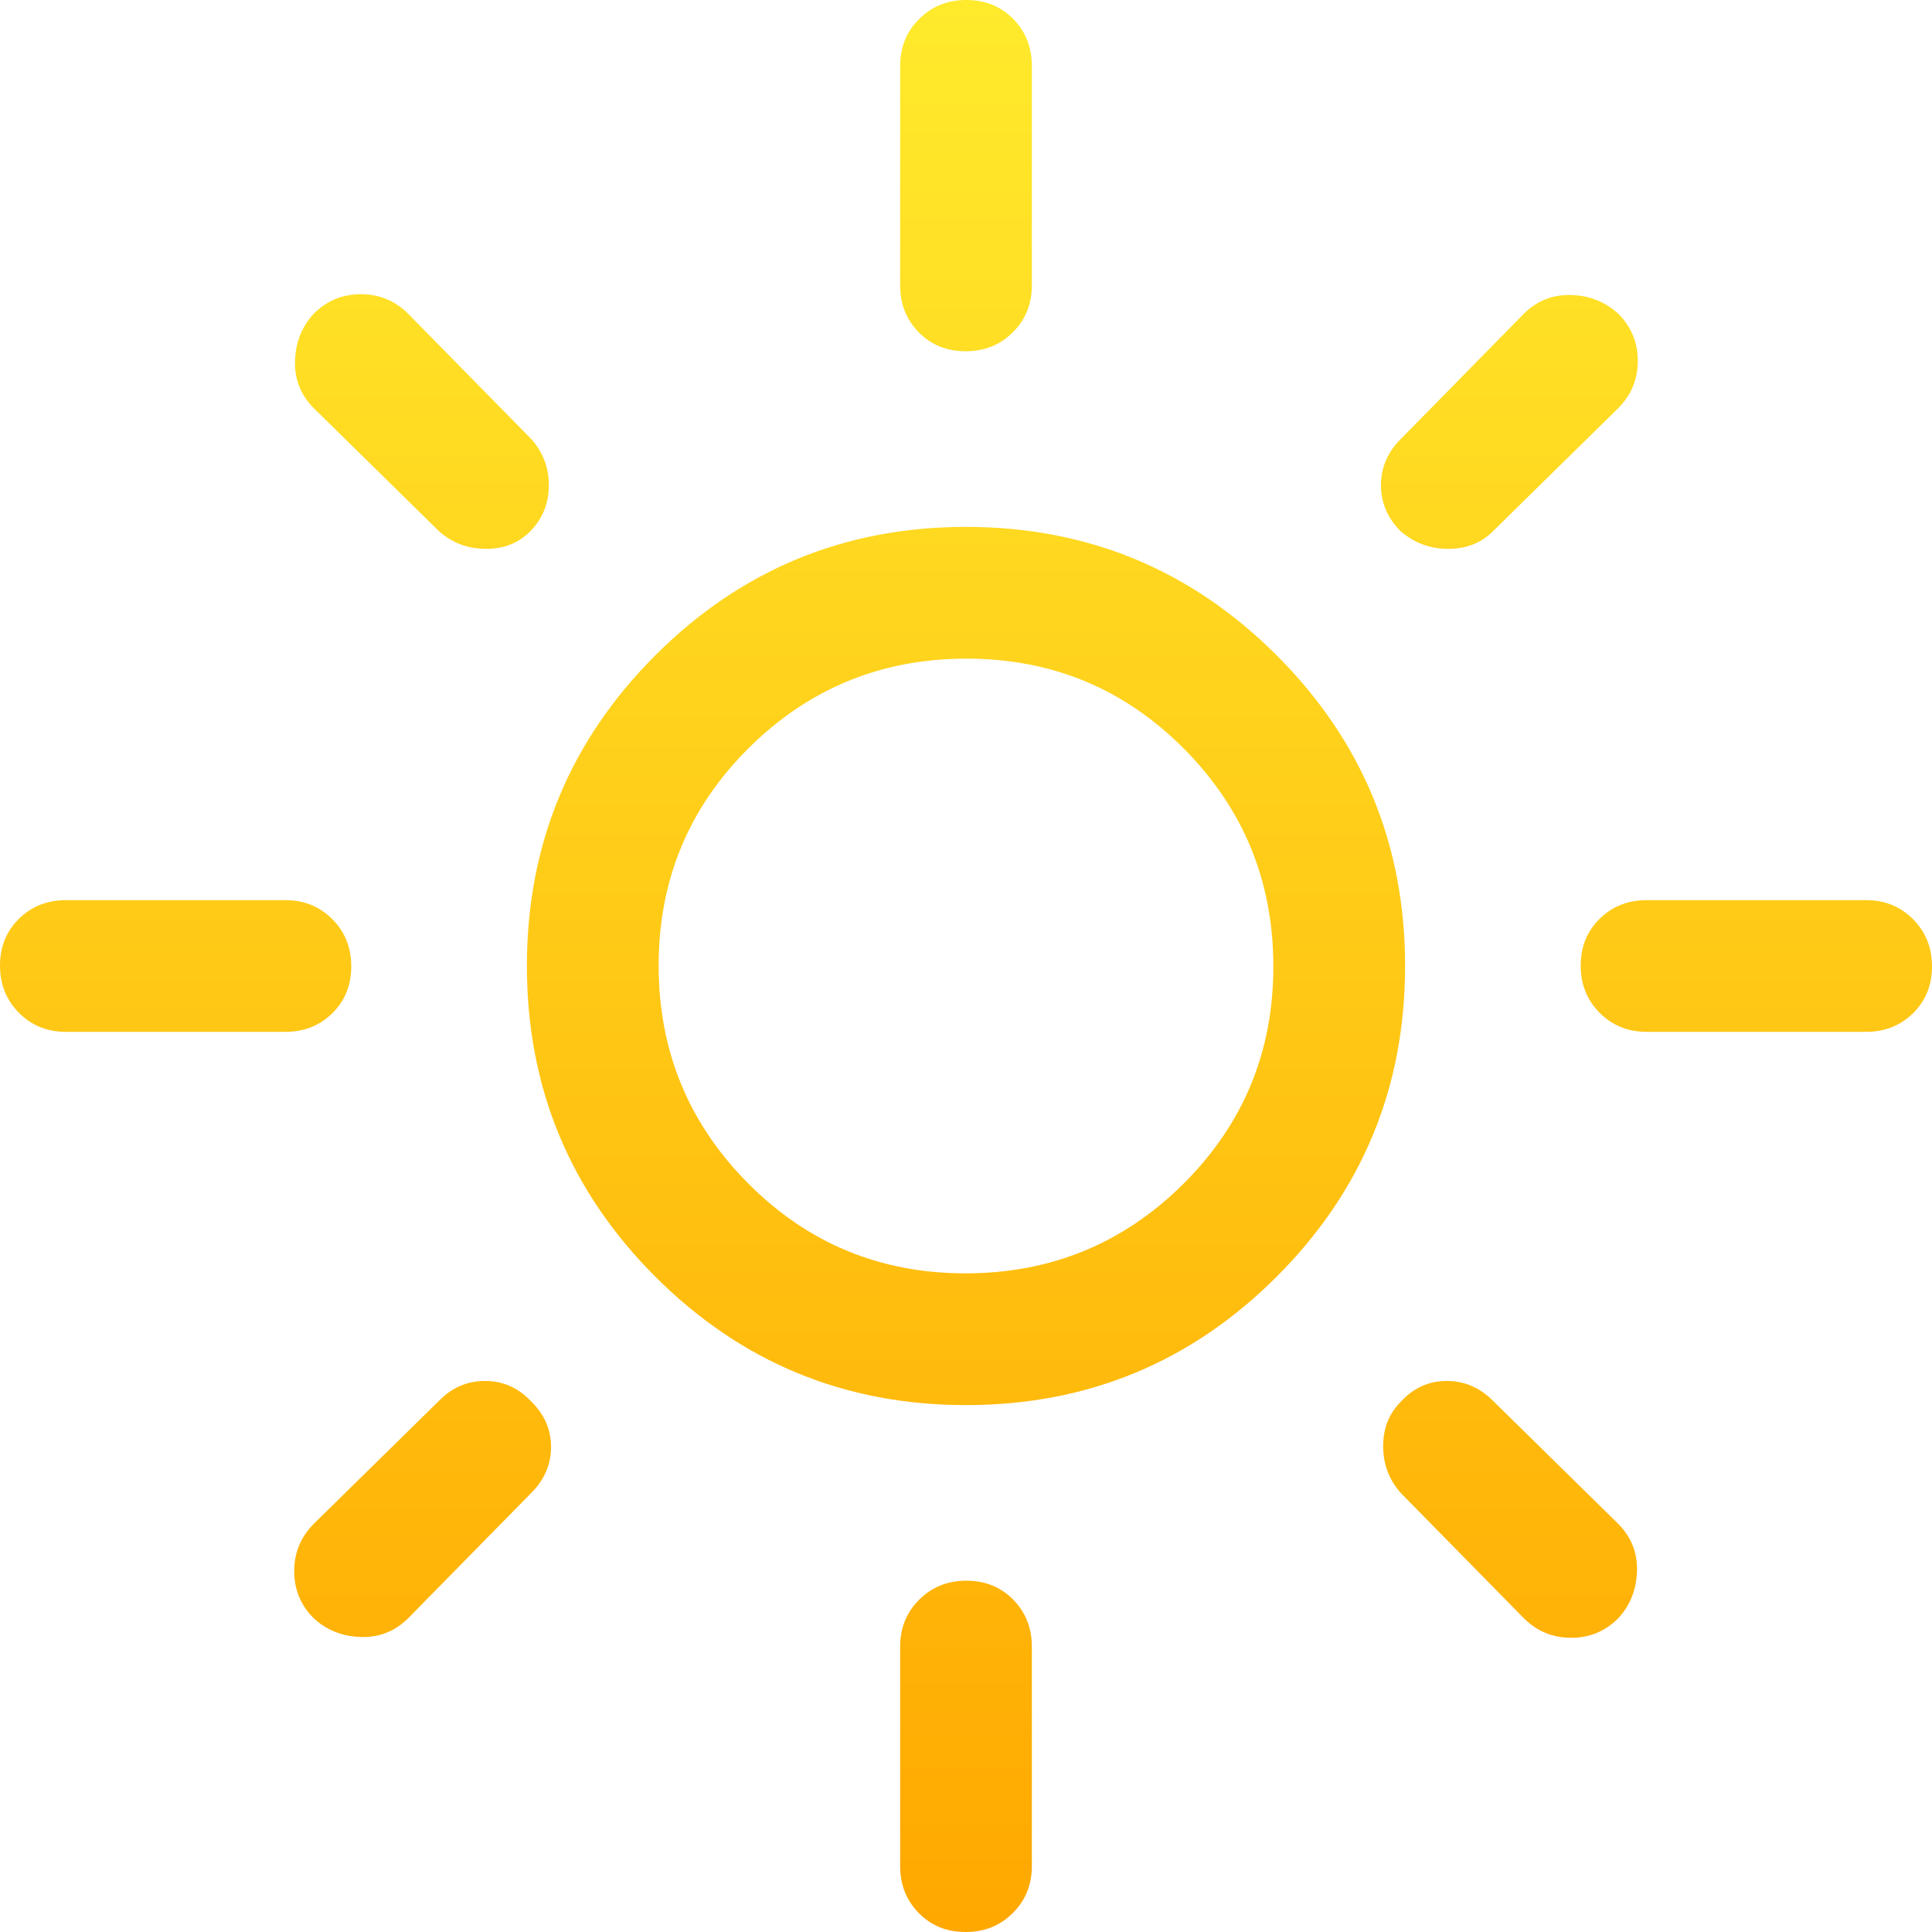 <svg width="36" height="36" viewBox="0 0 36 36" fill="none" xmlns="http://www.w3.org/2000/svg">
<path d="M17.99 23.727C19.579 23.727 20.932 23.171 22.05 22.06C23.168 20.948 23.727 19.598 23.727 18.01C23.727 16.421 23.171 15.068 22.06 13.95C20.948 12.832 19.598 12.273 18.01 12.273C16.421 12.273 15.068 12.829 13.95 13.94C12.832 15.052 12.273 16.402 12.273 17.99C12.273 19.579 12.829 20.932 13.94 22.05C15.052 23.168 16.402 23.727 17.99 23.727ZM18 26.182C15.736 26.182 13.807 25.384 12.211 23.789C10.616 22.193 9.818 20.264 9.818 18C9.818 15.736 10.616 13.807 12.211 12.211C13.807 10.616 15.736 9.818 18 9.818C20.264 9.818 22.193 10.616 23.789 12.211C25.384 13.807 26.182 15.736 26.182 18C26.182 20.264 25.384 22.193 23.789 23.789C22.193 25.384 20.264 26.182 18 26.182ZM1.227 19.227C0.88 19.227 0.588 19.109 0.353 18.872C0.118 18.636 0 18.343 0 17.993C0 17.643 0.118 17.352 0.353 17.12C0.588 16.889 0.88 16.773 1.227 16.773H5.318C5.666 16.773 5.957 16.891 6.193 17.128C6.428 17.364 6.545 17.657 6.545 18.007C6.545 18.357 6.428 18.648 6.193 18.88C5.957 19.111 5.666 19.227 5.318 19.227H1.227ZM30.682 19.227C30.334 19.227 30.043 19.109 29.807 18.872C29.572 18.636 29.454 18.343 29.454 17.993C29.454 17.643 29.572 17.352 29.807 17.12C30.043 16.889 30.334 16.773 30.682 16.773H34.773C35.12 16.773 35.412 16.891 35.647 17.128C35.882 17.364 36 17.657 36 18.007C36 18.357 35.882 18.648 35.647 18.88C35.412 19.111 35.12 19.227 34.773 19.227H30.682ZM17.993 6.545C17.643 6.545 17.352 6.428 17.12 6.193C16.889 5.957 16.773 5.666 16.773 5.318V1.227C16.773 0.88 16.891 0.588 17.128 0.353C17.364 0.118 17.657 0 18.007 0C18.357 0 18.648 0.118 18.88 0.353C19.111 0.588 19.227 0.88 19.227 1.227V5.318C19.227 5.666 19.109 5.957 18.872 6.193C18.636 6.428 18.343 6.545 17.993 6.545ZM17.993 36C17.643 36 17.352 35.883 17.12 35.647C16.889 35.412 16.773 35.12 16.773 34.773V30.682C16.773 30.334 16.891 30.043 17.128 29.807C17.364 29.572 17.657 29.454 18.007 29.454C18.357 29.454 18.648 29.572 18.88 29.807C19.111 30.043 19.227 30.334 19.227 30.682V34.773C19.227 35.12 19.109 35.412 18.872 35.647C18.636 35.883 18.343 36 17.993 36ZM8.182 9.9L5.85 7.609C5.605 7.364 5.487 7.069 5.497 6.725C5.507 6.382 5.623 6.088 5.846 5.846C6.088 5.603 6.382 5.482 6.725 5.482C7.069 5.482 7.364 5.605 7.609 5.85L9.9 8.182C10.118 8.427 10.227 8.714 10.227 9.041C10.227 9.368 10.118 9.648 9.9 9.88C9.682 10.111 9.402 10.227 9.061 10.227C8.72 10.227 8.427 10.118 8.182 9.9ZM28.391 30.15L26.1 27.818C25.882 27.573 25.773 27.281 25.773 26.944C25.773 26.606 25.889 26.325 26.12 26.1C26.352 25.855 26.632 25.732 26.959 25.732C27.286 25.732 27.573 25.855 27.818 26.1L30.15 28.391C30.395 28.636 30.513 28.931 30.503 29.275C30.493 29.618 30.377 29.912 30.154 30.154C29.912 30.397 29.618 30.518 29.275 30.518C28.931 30.518 28.636 30.395 28.391 30.15ZM26.1 9.9C25.855 9.655 25.732 9.368 25.732 9.041C25.732 8.714 25.855 8.427 26.1 8.182L28.391 5.85C28.636 5.605 28.931 5.487 29.275 5.497C29.618 5.507 29.912 5.623 30.154 5.846C30.397 6.088 30.518 6.382 30.518 6.725C30.518 7.069 30.395 7.364 30.15 7.609L27.818 9.9C27.6 10.118 27.322 10.227 26.985 10.227C26.648 10.227 26.353 10.118 26.1 9.9ZM5.846 30.154C5.603 29.912 5.482 29.618 5.482 29.275C5.482 28.931 5.605 28.636 5.85 28.391L8.182 26.1C8.422 25.855 8.707 25.732 9.037 25.732C9.367 25.732 9.649 25.855 9.884 26.1C10.14 26.346 10.268 26.632 10.268 26.959C10.268 27.286 10.146 27.573 9.9 27.818L7.609 30.15C7.364 30.395 7.069 30.513 6.725 30.503C6.382 30.493 6.088 30.377 5.846 30.154Z" fill="url(#paint0_linear_5_117)"/>
<defs>
<linearGradient id="paint0_linear_5_117" x1="18" y1="0" x2="18" y2="36" gradientUnits="userSpaceOnUse">
<stop stop-color="#FFEA2C"/>
<stop offset="1" stop-color="#FFA800"/>
</linearGradient>
</defs>
</svg>
